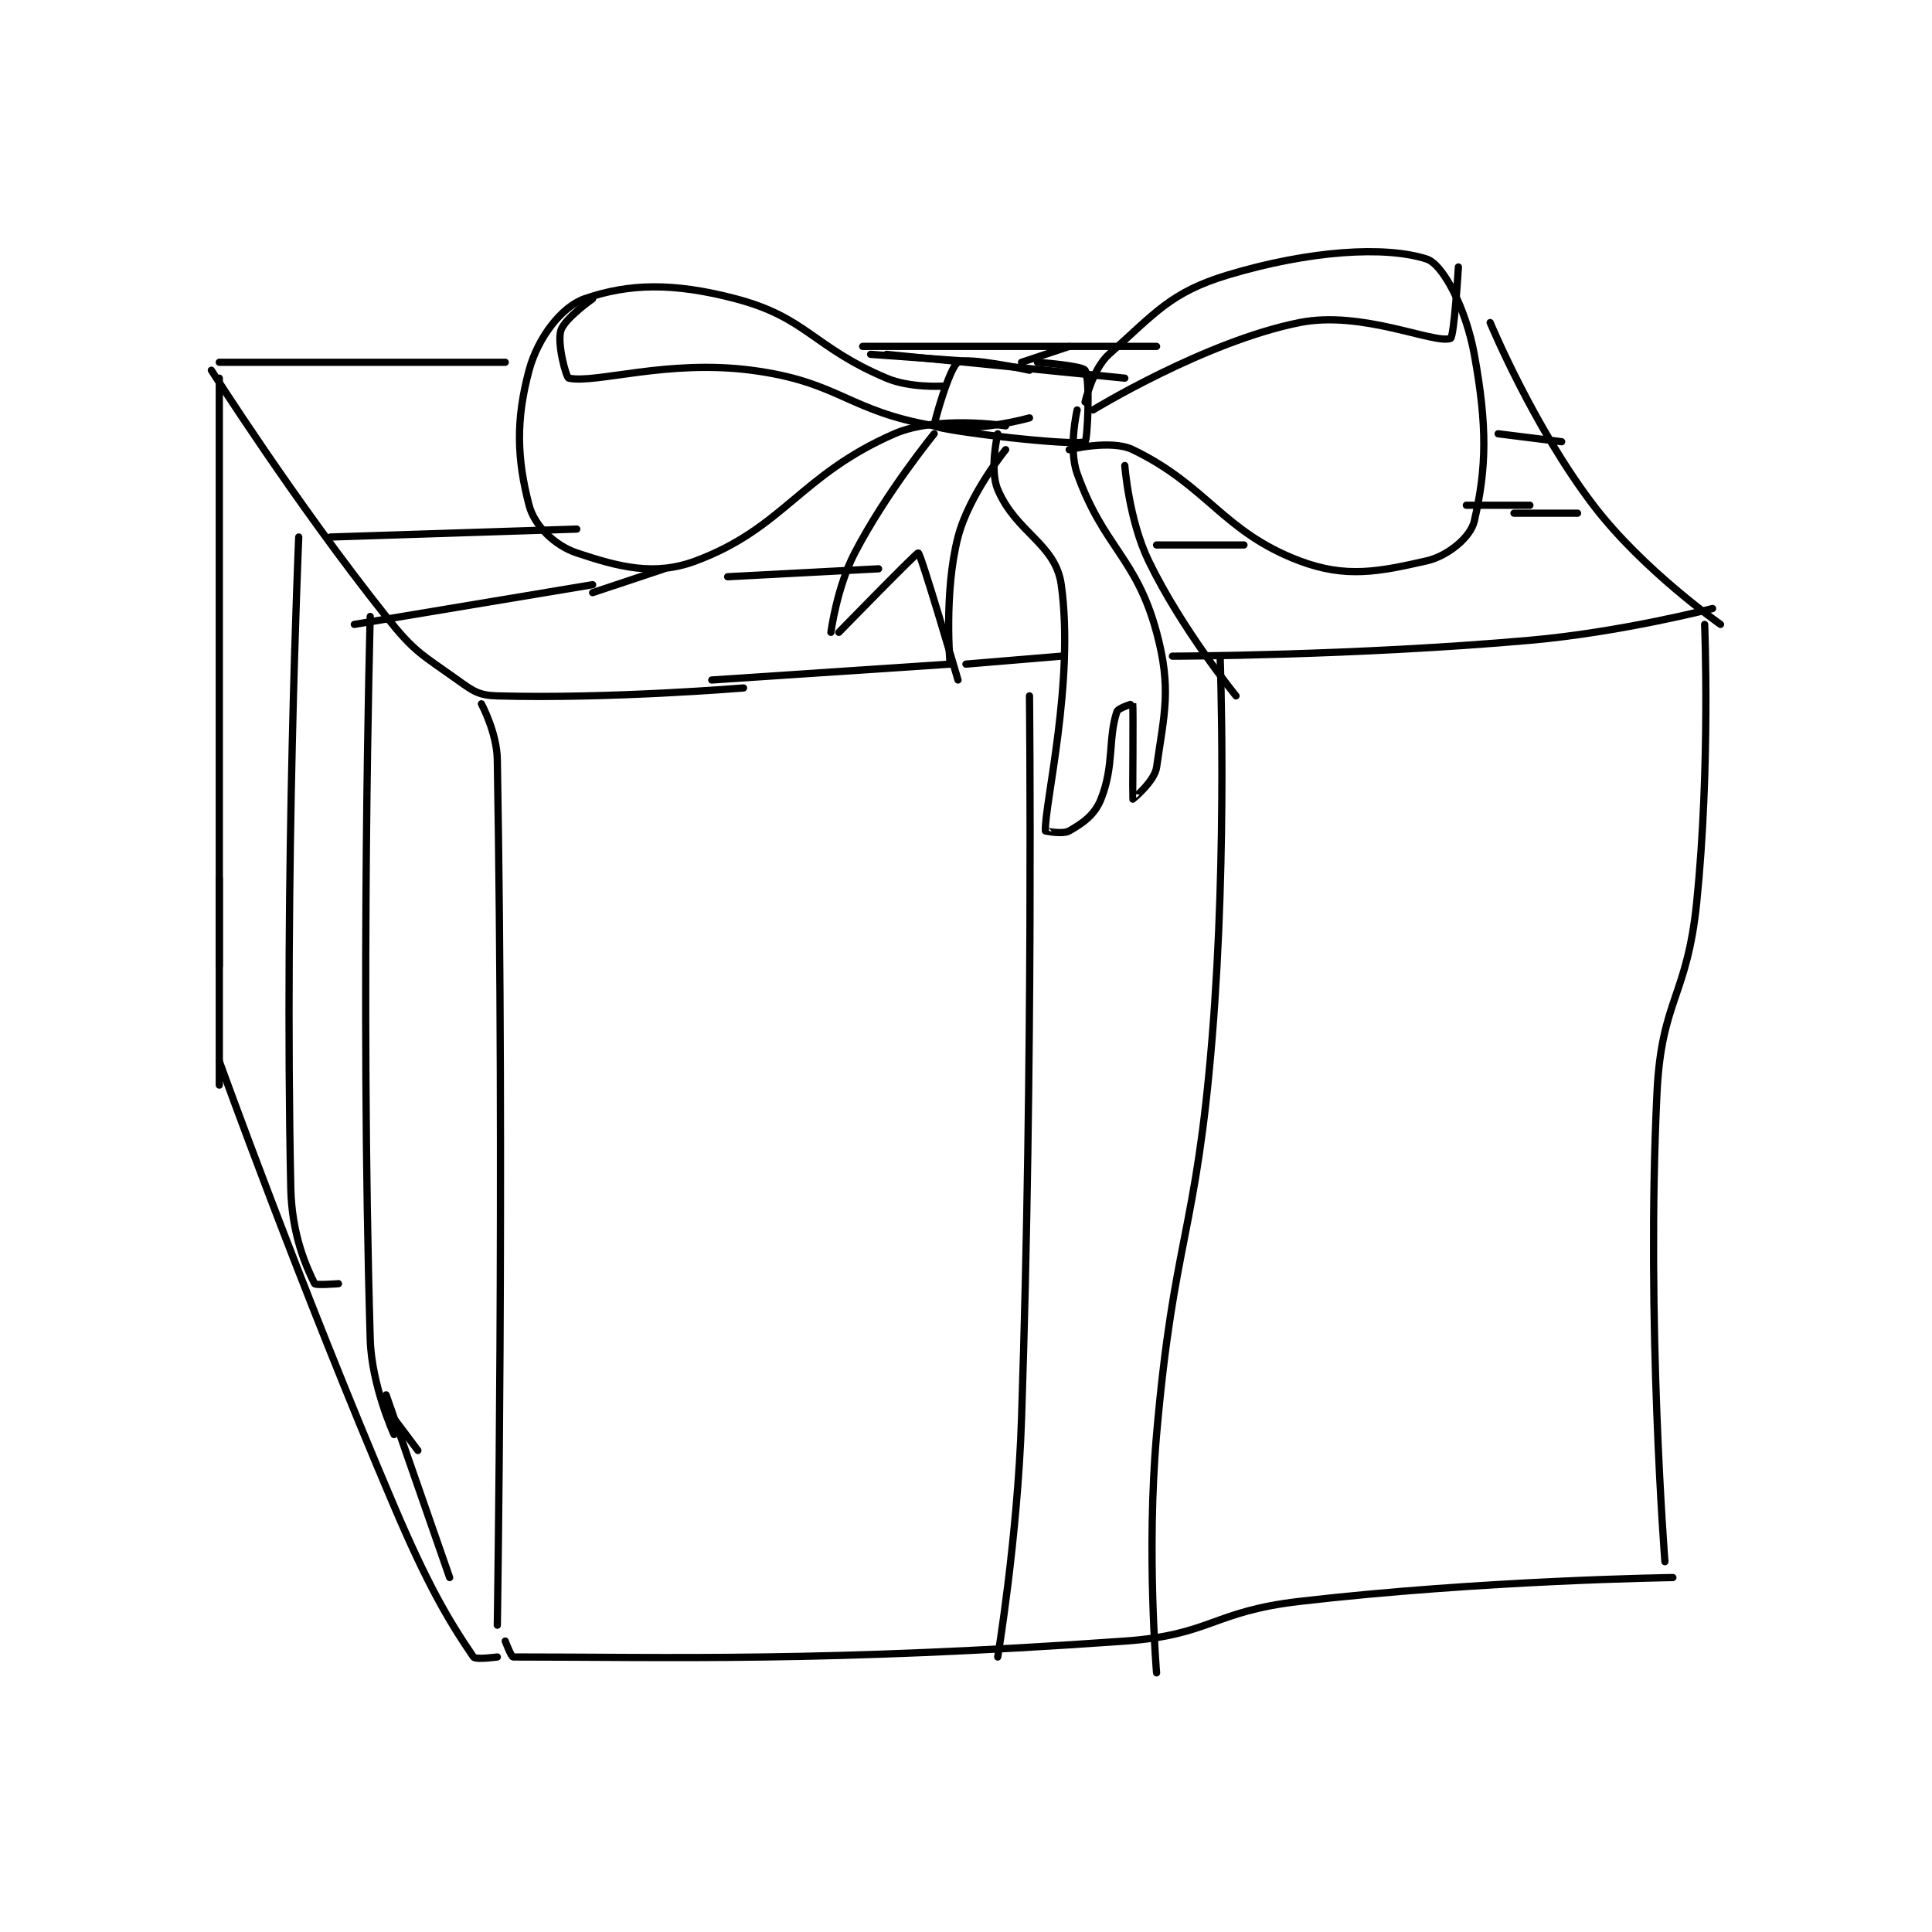 <?xml version="1.0" encoding="utf-8"?>
<!DOCTYPE svg PUBLIC "-//W3C//DTD SVG 1.1//EN" "http://www.w3.org/Graphics/SVG/1.1/DTD/svg11.dtd">
<svg viewBox="0 0 800 800" preserveAspectRatio="xMinYMin meet" xmlns="http://www.w3.org/2000/svg" version="1.1">
<g fill="none" stroke="black" stroke-linecap="round" stroke-linejoin="round" stroke-width="0.912">
<g transform="translate(87.52,107.256) scale(3.289) translate(-189,-193.133)">
<path id="0" d="M292 207.133 C292 207.133 284.218 205.423 283 206.133 C281.891 206.78 279.899 214.07 280 214.133 C281.021 214.771 297.389 216.727 299 216.133 C299.293 216.026 299.673 208.255 299 207.133 C298.656 206.56 293 206.133 293 206.133 "/>
<path id="1" d="M281 209.133 C281 209.133 276.968 209.389 274 208.133 C264.712 204.204 263.985 200.498 255 198.133 C247.108 196.057 241.524 196.221 236 198.133 C233.059 199.151 230.094 203.071 229 207.133 C227.292 213.477 227.487 218.335 229 224.133 C229.673 226.714 232.236 229.212 235 230.133 C240.298 231.899 244.781 233.09 250 231.133 C261.063 226.985 263.148 220.3 275 215.133 C280.351 212.801 289 214.133 289 214.133 "/>
<path id="2" d="M299 211.133 C299 211.133 299.969 206.939 302 205.133 C307.822 199.958 309.753 197.307 317 195.133 C327.306 192.042 336.791 191.453 342 193.133 C344.111 193.814 346.966 199.449 348 205.133 C349.658 214.253 349.547 219.429 348 226.133 C347.53 228.172 344.652 230.531 342 231.133 C336.054 232.485 331.872 233.355 326 231.133 C316.349 227.482 314.445 221.693 305 217.133 C302.278 215.819 297 217.133 297 217.133 "/>
<path id="3" d="M237 198.133 C237 198.133 233.447 200.642 233 202.133 C232.51 203.768 233.661 208.063 234 208.133 C237.434 208.849 246.387 205.749 257 207.133 C268.097 208.581 269.063 212.258 280 214.133 C285.346 215.05 292 213.133 292 213.133 "/>
<path id="4" d="M300 212.133 C300 212.133 314.083 203.517 326 201.133 C333.86 199.561 342.938 203.855 345 203.133 C345.467 202.97 346 194.133 346 194.133 "/>
<path id="5" d="M280 215.133 C280 215.133 273.956 222.526 270 230.133 C267.736 234.487 267 240.133 267 240.133 "/>
<path id="6" d="M289 217.133 C289 217.133 284.385 222.791 283 228.133 C281.206 235.052 282 244.133 282 244.133 "/>
<path id="7" d="M268 240.133 C268 240.133 277.814 230.059 278 230.133 C278.353 230.274 283 246.133 283 246.133 "/>
<path id="8" d="M288 215.133 C288 215.133 286.95 219.639 288 222.133 C290.306 227.61 295.277 228.954 296 234.133 C297.693 246.265 293.891 261.752 294 265.133 C294 265.144 296.176 265.604 297 265.133 C298.726 264.147 300.199 263.137 301 261.133 C302.689 256.911 301.88 253.493 303 250.133 C303.16 249.653 304.996 249.11 305 249.133 C305.081 249.577 304.98 261.081 305 261.133 C305.005 261.146 307.749 258.891 308 257.133 C308.964 250.386 309.921 247.24 308 240.133 C305.435 230.642 301.349 229.511 298 220.133 C296.863 216.951 298 212.133 298 212.133 "/>
<path id="9" d="M252 246.133 L282 244.133 "/>
<path id="10" d="M284 244.133 L296 243.133 "/>
<path id="11" d="M310 243.133 C310 243.133 332.769 243.095 355 241.133 C366.492 240.119 378 237.133 378 237.133 "/>
<path id="12" d="M256 247.133 C256 247.133 239.202 248.528 225 248.133 C222.682 248.069 222.004 247.565 220 246.133 C215.413 242.857 214.597 242.658 211 238.133 C199.492 223.655 189 207.133 189 207.133 "/>
<path id="13" d="M190 206.133 L226 206.133 "/>
<path id="14" d="M379 239.133 C379 239.133 369.266 232.343 363 224.133 C355.42 214.2 350 201.133 350 201.133 "/>
<path id="15" d="M223 249.133 C223 249.133 224.942 252.751 225 256.133 C225.904 308.541 225 365.133 225 365.133 "/>
<path id="16" d="M190 208.133 L190 282.133 "/>
<path id="17" d="M377 239.133 C377 239.133 377.739 257.032 376 274.133 C374.786 286.074 371.568 286.337 371 298.133 C369.617 326.822 372 357.133 372 357.133 "/>
<path id="18" d="M226 367.133 C226 367.133 226.747 369.133 227 369.133 C246.513 369.133 266.364 369.795 304 367.133 C314.906 366.362 315.001 363.409 326 362.133 C349.063 359.459 373 359.133 373 359.133 "/>
<path id="19" d="M225 369.133 C225 369.133 222.257 369.509 222 369.133 C218.766 364.406 216.174 359.916 212 350.133 C200.27 322.642 190 294.133 190 294.133 "/>
<path id="20" d="M190 271.133 L190 297.133 "/>
<path id="21" d="M272 205.133 L286 206.133 "/>
<path id="22" d="M291 206.133 L297 204.133 "/>
<path id="23" d="M304 219.133 C304 219.133 304.507 225.969 307 231.133 C311.136 239.701 318 248.133 318 248.133 "/>
<path id="24" d="M316 243.133 C316 243.133 316.936 267.418 315 291.133 C312.964 316.077 310.176 316.261 308 341.133 C306.71 355.876 308 371.133 308 371.133 "/>
<path id="25" d="M292 248.133 C292 248.133 292.497 293.845 291 339.133 C290.505 354.108 288 369.133 288 369.133 "/>
<path id="26" d="M273 232.133 L254 233.133 "/>
<path id="27" d="M237 234.133 L207 239.133 "/>
<path id="28" d="M209 238.133 C209 238.133 207.715 285.019 209 329.133 C209.171 334.993 212 341.133 212 341.133 "/>
<path id="29" d="M200 228.133 C200 228.133 198.157 270.499 199 310.133 C199.124 315.966 200.958 320.049 202 322.133 C202.116 322.365 205 322.133 205 322.133 "/>
<path id="30" d="M204 228.133 L235 227.133 "/>
<path id="31" d="M237 235.133 L246 232.133 "/>
<path id="32" d="M212 339.133 L215 343.133 "/>
<path id="33" d="M211 336.133 L219 359.133 "/>
<path id="34" d="M308 229.133 L319 229.133 "/>
<path id="35" d="M353 225.133 L361 225.133 "/>
<path id="36" d="M355 224.133 L347 224.133 "/>
<path id="37" d="M351 215.133 L359 216.133 "/>
<path id="38" d="M274 205.133 L304 208.133 "/>
<path id="39" d="M271 204.133 L308 204.133 "/>
</g>
</g>
</svg>
